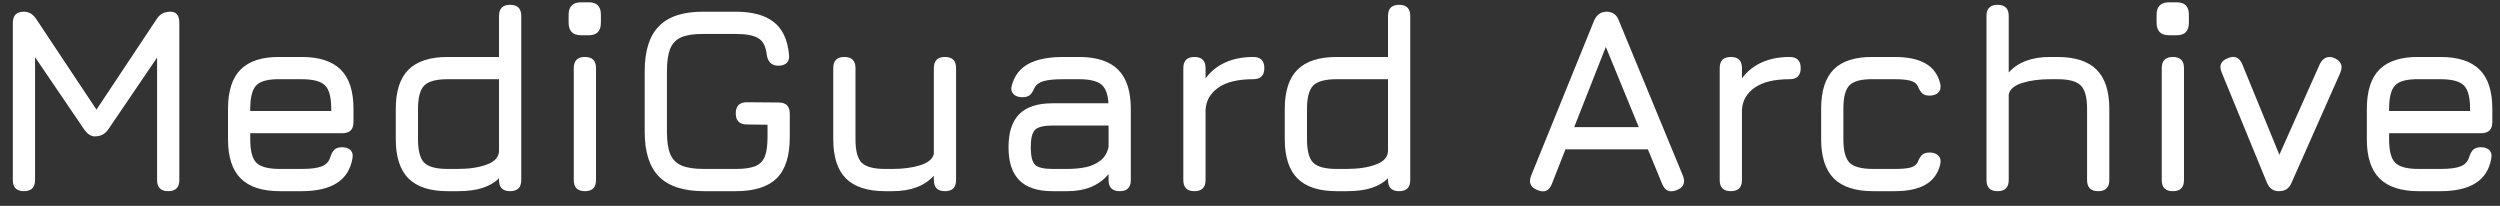 <svg width="170" height="14" viewBox="0 0 170 14" fill="none" xmlns="http://www.w3.org/2000/svg">
<rect x="0" y="0" width="170" height="14" fill="#333333" stroke="none"/>
<path d="M1.628 13C1.124 13 0.872 12.748 0.872 12.244V1.552C0.872 1.048 1.124 0.796 1.628 0.796C1.958 0.796 2.234 0.958 2.456 1.282L6.704 7.672L6.38 7.726L10.664 1.282C10.868 0.958 11.174 0.796 11.582 0.796C11.99 0.796 12.194 1.048 12.194 1.552V12.244C12.194 12.748 11.942 13 11.438 13C10.934 13 10.682 12.748 10.682 12.244V3.064L11.15 3.226L7.37 8.788C7.148 9.112 6.842 9.274 6.452 9.274C6.182 9.274 5.936 9.112 5.714 8.788L1.934 3.226L2.384 3.352V12.244C2.384 12.748 2.132 13 1.628 13ZM17.017 9.058V9.49C17.017 10.264 17.157 10.792 17.439 11.074C17.721 11.35 18.253 11.488 19.032 11.488H20.509C21.12 11.488 21.573 11.431 21.867 11.317C22.162 11.203 22.357 11.002 22.453 10.714C22.518 10.486 22.608 10.312 22.723 10.192C22.843 10.072 23.023 10.012 23.262 10.012C23.515 10.012 23.706 10.078 23.838 10.21C23.971 10.342 24.012 10.534 23.965 10.786C23.832 11.53 23.479 12.085 22.902 12.451C22.326 12.817 21.529 13 20.509 13H19.032C17.838 13 16.951 12.712 16.369 12.136C15.793 11.56 15.505 10.678 15.505 9.49V7.402C15.505 6.184 15.793 5.29 16.369 4.72C16.951 4.144 17.838 3.862 19.032 3.874H20.509C21.709 3.874 22.596 4.162 23.172 4.738C23.748 5.308 24.037 6.196 24.037 7.402V8.302C24.037 8.806 23.785 9.058 23.28 9.058H17.017ZM19.032 5.386C18.253 5.374 17.721 5.509 17.439 5.791C17.157 6.073 17.017 6.61 17.017 7.402V7.546H22.524V7.402C22.524 6.616 22.384 6.085 22.102 5.809C21.826 5.527 21.294 5.386 20.509 5.386H19.032ZM30.441 13C29.247 13 28.359 12.712 27.777 12.136C27.201 11.554 26.913 10.666 26.913 9.472V7.402C26.913 6.202 27.201 5.314 27.777 4.738C28.359 4.162 29.247 3.874 30.441 3.874H33.933V1.084C33.933 0.58 34.185 0.328 34.689 0.328C35.193 0.328 35.445 0.58 35.445 1.084V12.244C35.445 12.748 35.193 13 34.689 13C34.185 13 33.933 12.748 33.933 12.244V12.118C33.651 12.406 33.282 12.625 32.826 12.775C32.37 12.925 31.803 13 31.125 13H30.441ZM30.441 11.488H31.125C31.917 11.488 32.583 11.386 33.123 11.182C33.663 10.978 33.933 10.666 33.933 10.246V5.386H30.441C29.661 5.386 29.13 5.53 28.848 5.818C28.566 6.1 28.425 6.628 28.425 7.402V9.472C28.425 10.252 28.566 10.783 28.848 11.065C29.136 11.347 29.667 11.488 30.441 11.488ZM39.52 2.398C38.95 2.398 38.666 2.11 38.666 1.534V1.003C38.666 0.439 38.95 0.157 39.52 0.157H40.042C40.589 0.157 40.861 0.439 40.861 1.003V1.534C40.861 2.11 40.589 2.398 40.042 2.398H39.52ZM39.773 13C39.269 13 39.017 12.748 39.017 12.244V4.63C39.017 4.126 39.269 3.874 39.773 3.874C40.276 3.874 40.529 4.126 40.529 4.63V12.244C40.529 12.748 40.276 13 39.773 13ZM47.872 13C46.498 13 45.481 12.673 44.821 12.019C44.167 11.359 43.84 10.342 43.84 8.968V4.828C43.84 3.442 44.167 2.422 44.821 1.768C45.475 1.108 46.486 0.784 47.854 0.796H50.032C51.16 0.796 52.021 1.03 52.615 1.498C53.209 1.96 53.554 2.692 53.65 3.694C53.686 3.946 53.638 4.138 53.506 4.27C53.374 4.402 53.182 4.468 52.93 4.468C52.474 4.468 52.21 4.216 52.138 3.712C52.078 3.16 51.886 2.788 51.562 2.596C51.244 2.404 50.734 2.308 50.032 2.308H47.854C47.218 2.302 46.717 2.374 46.351 2.524C45.991 2.674 45.733 2.935 45.577 3.307C45.427 3.673 45.352 4.18 45.352 4.828V8.968C45.352 9.61 45.427 10.114 45.577 10.48C45.733 10.846 45.994 11.107 46.36 11.263C46.726 11.413 47.23 11.488 47.872 11.488H50.032C50.59 11.488 51.025 11.428 51.337 11.308C51.655 11.182 51.877 10.963 52.003 10.651C52.129 10.339 52.192 9.898 52.192 9.328V8.482L50.788 8.464C50.284 8.464 50.032 8.212 50.032 7.708C50.032 7.204 50.284 6.952 50.788 6.952L52.948 6.97C53.452 6.97 53.704 7.222 53.704 7.726V9.328C53.704 10.606 53.407 11.539 52.813 12.127C52.219 12.709 51.292 13 50.032 13H47.872ZM64.257 3.874C64.761 3.874 65.013 4.126 65.013 4.63V12.244C65.013 12.748 64.761 13 64.257 13C63.753 13 63.501 12.748 63.501 12.244V11.947C62.865 12.649 61.929 13 60.693 13H60.189C58.995 13 58.107 12.712 57.525 12.136C56.949 11.554 56.661 10.666 56.661 9.472V4.63C56.661 4.126 56.913 3.874 57.417 3.874C57.921 3.874 58.173 4.126 58.173 4.63V9.472C58.173 10.252 58.314 10.783 58.596 11.065C58.884 11.347 59.415 11.488 60.189 11.488H60.693C61.413 11.488 62.04 11.404 62.574 11.236C63.114 11.068 63.423 10.81 63.501 10.462V4.63C63.501 4.126 63.753 3.874 64.257 3.874ZM71.567 13C70.559 13 69.809 12.754 69.317 12.262C68.825 11.77 68.579 11.02 68.579 10.012C68.579 9.004 68.822 8.254 69.308 7.762C69.8 7.27 70.553 7.024 71.567 7.024H75.374C75.338 6.394 75.173 5.965 74.879 5.737C74.585 5.503 74.081 5.386 73.367 5.386H72.323C71.723 5.386 71.276 5.428 70.982 5.512C70.688 5.59 70.481 5.734 70.361 5.944C70.253 6.196 70.142 6.37 70.028 6.466C69.914 6.562 69.743 6.61 69.515 6.61C69.263 6.61 69.065 6.541 68.921 6.403C68.777 6.259 68.735 6.07 68.795 5.836C68.975 5.158 69.35 4.663 69.92 4.351C70.496 4.033 71.297 3.874 72.323 3.874H73.367C74.567 3.874 75.455 4.162 76.031 4.738C76.607 5.314 76.895 6.202 76.895 7.402V12.244C76.895 12.748 76.643 13 76.139 13C75.635 13 75.383 12.748 75.383 12.244V11.839C74.741 12.613 73.805 13 72.575 13H71.567ZM71.567 11.488H72.575C73.019 11.488 73.436 11.449 73.826 11.371C74.216 11.287 74.549 11.137 74.825 10.921C75.107 10.705 75.293 10.396 75.383 9.994V8.536H71.567C70.973 8.536 70.577 8.635 70.379 8.833C70.187 9.031 70.091 9.424 70.091 10.012C70.091 10.606 70.187 11.002 70.379 11.2C70.577 11.392 70.973 11.488 71.567 11.488ZM81.222 13C80.718 13 80.466 12.748 80.466 12.244V4.63C80.466 4.126 80.718 3.874 81.222 3.874C81.726 3.874 81.978 4.126 81.978 4.63V5.332C82.332 4.852 82.782 4.489 83.328 4.243C83.88 3.997 84.51 3.874 85.218 3.874C85.722 3.874 85.974 4.126 85.974 4.63C85.974 5.134 85.722 5.386 85.218 5.386C84.18 5.386 83.388 5.578 82.842 5.962C82.296 6.346 82.008 6.853 81.978 7.483V12.244C81.978 12.748 81.726 13 81.222 13ZM90.892 13C89.698 13 88.81 12.712 88.228 12.136C87.652 11.554 87.364 10.666 87.364 9.472V7.402C87.364 6.202 87.652 5.314 88.228 4.738C88.81 4.162 89.698 3.874 90.892 3.874H94.384V1.084C94.384 0.58 94.636 0.328 95.14 0.328C95.644 0.328 95.896 0.58 95.896 1.084V12.244C95.896 12.748 95.644 13 95.14 13C94.636 13 94.384 12.748 94.384 12.244V12.118C94.102 12.406 93.733 12.625 93.277 12.775C92.821 12.925 92.254 13 91.576 13H90.892ZM90.892 11.488H91.576C92.368 11.488 93.034 11.386 93.574 11.182C94.114 10.978 94.384 10.666 94.384 10.246V5.386H90.892C90.112 5.386 89.581 5.53 89.299 5.818C89.017 6.1 88.876 6.628 88.876 7.402V9.472C88.876 10.252 89.017 10.783 89.299 11.065C89.587 11.347 90.118 11.488 90.892 11.488ZM104.552 12.928C104.072 12.742 103.928 12.412 104.12 11.938L108.404 1.39C108.584 0.994 108.866 0.796 109.25 0.796H109.286C109.676 0.814 109.94 1.012 110.078 1.39L114.434 11.938C114.626 12.412 114.488 12.742 114.02 12.928C113.546 13.114 113.216 12.976 113.03 12.514L112.058 10.156H106.451L105.524 12.514C105.338 12.982 105.014 13.12 104.552 12.928ZM107.045 8.644H111.437L109.196 3.19L107.045 8.644ZM117.696 13C117.192 13 116.94 12.748 116.94 12.244V4.63C116.94 4.126 117.192 3.874 117.696 3.874C118.2 3.874 118.452 4.126 118.452 4.63V5.332C118.806 4.852 119.256 4.489 119.802 4.243C120.354 3.997 120.984 3.874 121.692 3.874C122.196 3.874 122.448 4.126 122.448 4.63C122.448 5.134 122.196 5.386 121.692 5.386C120.654 5.386 119.862 5.578 119.316 5.962C118.77 6.346 118.482 6.853 118.452 7.483V12.244C118.452 12.748 118.2 13 117.696 13ZM127.366 13C126.172 13 125.284 12.712 124.702 12.136C124.126 11.554 123.838 10.666 123.838 9.472V7.384C123.838 6.184 124.123 5.296 124.693 4.72C125.269 4.144 126.16 3.862 127.366 3.874H128.842C129.736 3.874 130.438 4.024 130.948 4.324C131.464 4.624 131.794 5.086 131.938 5.71C131.992 5.962 131.947 6.157 131.803 6.295C131.665 6.433 131.464 6.502 131.2 6.502C130.966 6.502 130.795 6.442 130.687 6.322C130.579 6.202 130.48 6.034 130.39 5.818C130.3 5.656 130.135 5.545 129.895 5.485C129.655 5.419 129.304 5.386 128.842 5.386H127.366C126.592 5.374 126.061 5.509 125.773 5.791C125.491 6.067 125.35 6.598 125.35 7.384V9.472C125.35 10.252 125.491 10.783 125.773 11.065C126.061 11.347 126.592 11.488 127.366 11.488H128.842C129.304 11.488 129.655 11.458 129.895 11.398C130.135 11.332 130.3 11.218 130.39 11.056C130.48 10.828 130.579 10.657 130.687 10.543C130.801 10.429 130.978 10.372 131.218 10.372C131.47 10.372 131.665 10.441 131.803 10.579C131.947 10.717 131.992 10.912 131.938 11.164C131.794 11.782 131.464 12.244 130.948 12.55C130.438 12.85 129.736 13 128.842 13H127.366ZM135.837 13C135.333 13 135.081 12.748 135.081 12.244V1.084C135.081 0.58 135.333 0.328 135.837 0.328C136.341 0.328 136.593 0.58 136.593 1.084V4.927C137.229 4.225 138.165 3.874 139.401 3.874H139.905C141.105 3.874 141.993 4.162 142.569 4.738C143.145 5.314 143.433 6.202 143.433 7.402V12.244C143.433 12.748 143.181 13 142.677 13C142.173 13 141.921 12.748 141.921 12.244V7.402C141.921 6.616 141.777 6.085 141.489 5.809C141.207 5.527 140.679 5.386 139.905 5.386H139.401C138.681 5.386 138.054 5.47 137.52 5.638C136.986 5.8 136.677 6.058 136.593 6.412V12.244C136.593 12.748 136.341 13 135.837 13ZM147.503 2.398C146.933 2.398 146.648 2.11 146.648 1.534V1.003C146.648 0.439 146.933 0.157 147.503 0.157H148.025C148.571 0.157 148.844 0.439 148.844 1.003V1.534C148.844 2.11 148.571 2.398 148.025 2.398H147.503ZM147.755 13C147.251 13 146.999 12.748 146.999 12.244V4.63C146.999 4.126 147.251 3.874 147.755 3.874C148.259 3.874 148.511 4.126 148.511 4.63V12.244C148.511 12.748 148.259 13 147.755 13ZM155.819 12.442C155.741 12.628 155.63 12.769 155.486 12.865C155.348 12.955 155.171 13 154.955 13C154.577 13 154.307 12.802 154.145 12.406L151.085 4.954C150.875 4.474 151.007 4.144 151.481 3.964C151.931 3.754 152.261 3.886 152.471 4.36L155.333 11.344H154.631L157.763 4.324C157.865 4.126 158.003 3.991 158.177 3.919C158.357 3.847 158.555 3.862 158.771 3.964C159.215 4.174 159.335 4.51 159.131 4.972L155.819 12.442ZM162.458 9.058V9.49C162.458 10.264 162.599 10.792 162.881 11.074C163.163 11.35 163.694 11.488 164.474 11.488H165.95C166.562 11.488 167.015 11.431 167.309 11.317C167.603 11.203 167.798 11.002 167.894 10.714C167.96 10.486 168.05 10.312 168.164 10.192C168.284 10.072 168.464 10.012 168.704 10.012C168.956 10.012 169.148 10.078 169.28 10.21C169.412 10.342 169.454 10.534 169.406 10.786C169.274 11.53 168.92 12.085 168.344 12.451C167.768 12.817 166.97 13 165.95 13H164.474C163.28 13 162.392 12.712 161.81 12.136C161.234 11.56 160.946 10.678 160.946 9.49V7.402C160.946 6.184 161.234 5.29 161.81 4.72C162.392 4.144 163.28 3.862 164.474 3.874H165.95C167.15 3.874 168.038 4.162 168.614 4.738C169.19 5.308 169.478 6.196 169.478 7.402V8.302C169.478 8.806 169.226 9.058 168.722 9.058H162.458ZM164.474 5.386C163.694 5.374 163.163 5.509 162.881 5.791C162.599 6.073 162.458 6.61 162.458 7.402V7.546H167.966V7.402C167.966 6.616 167.825 6.085 167.543 5.809C167.267 5.527 166.736 5.386 165.95 5.386H164.474Z" fill="white"/>
</svg>
